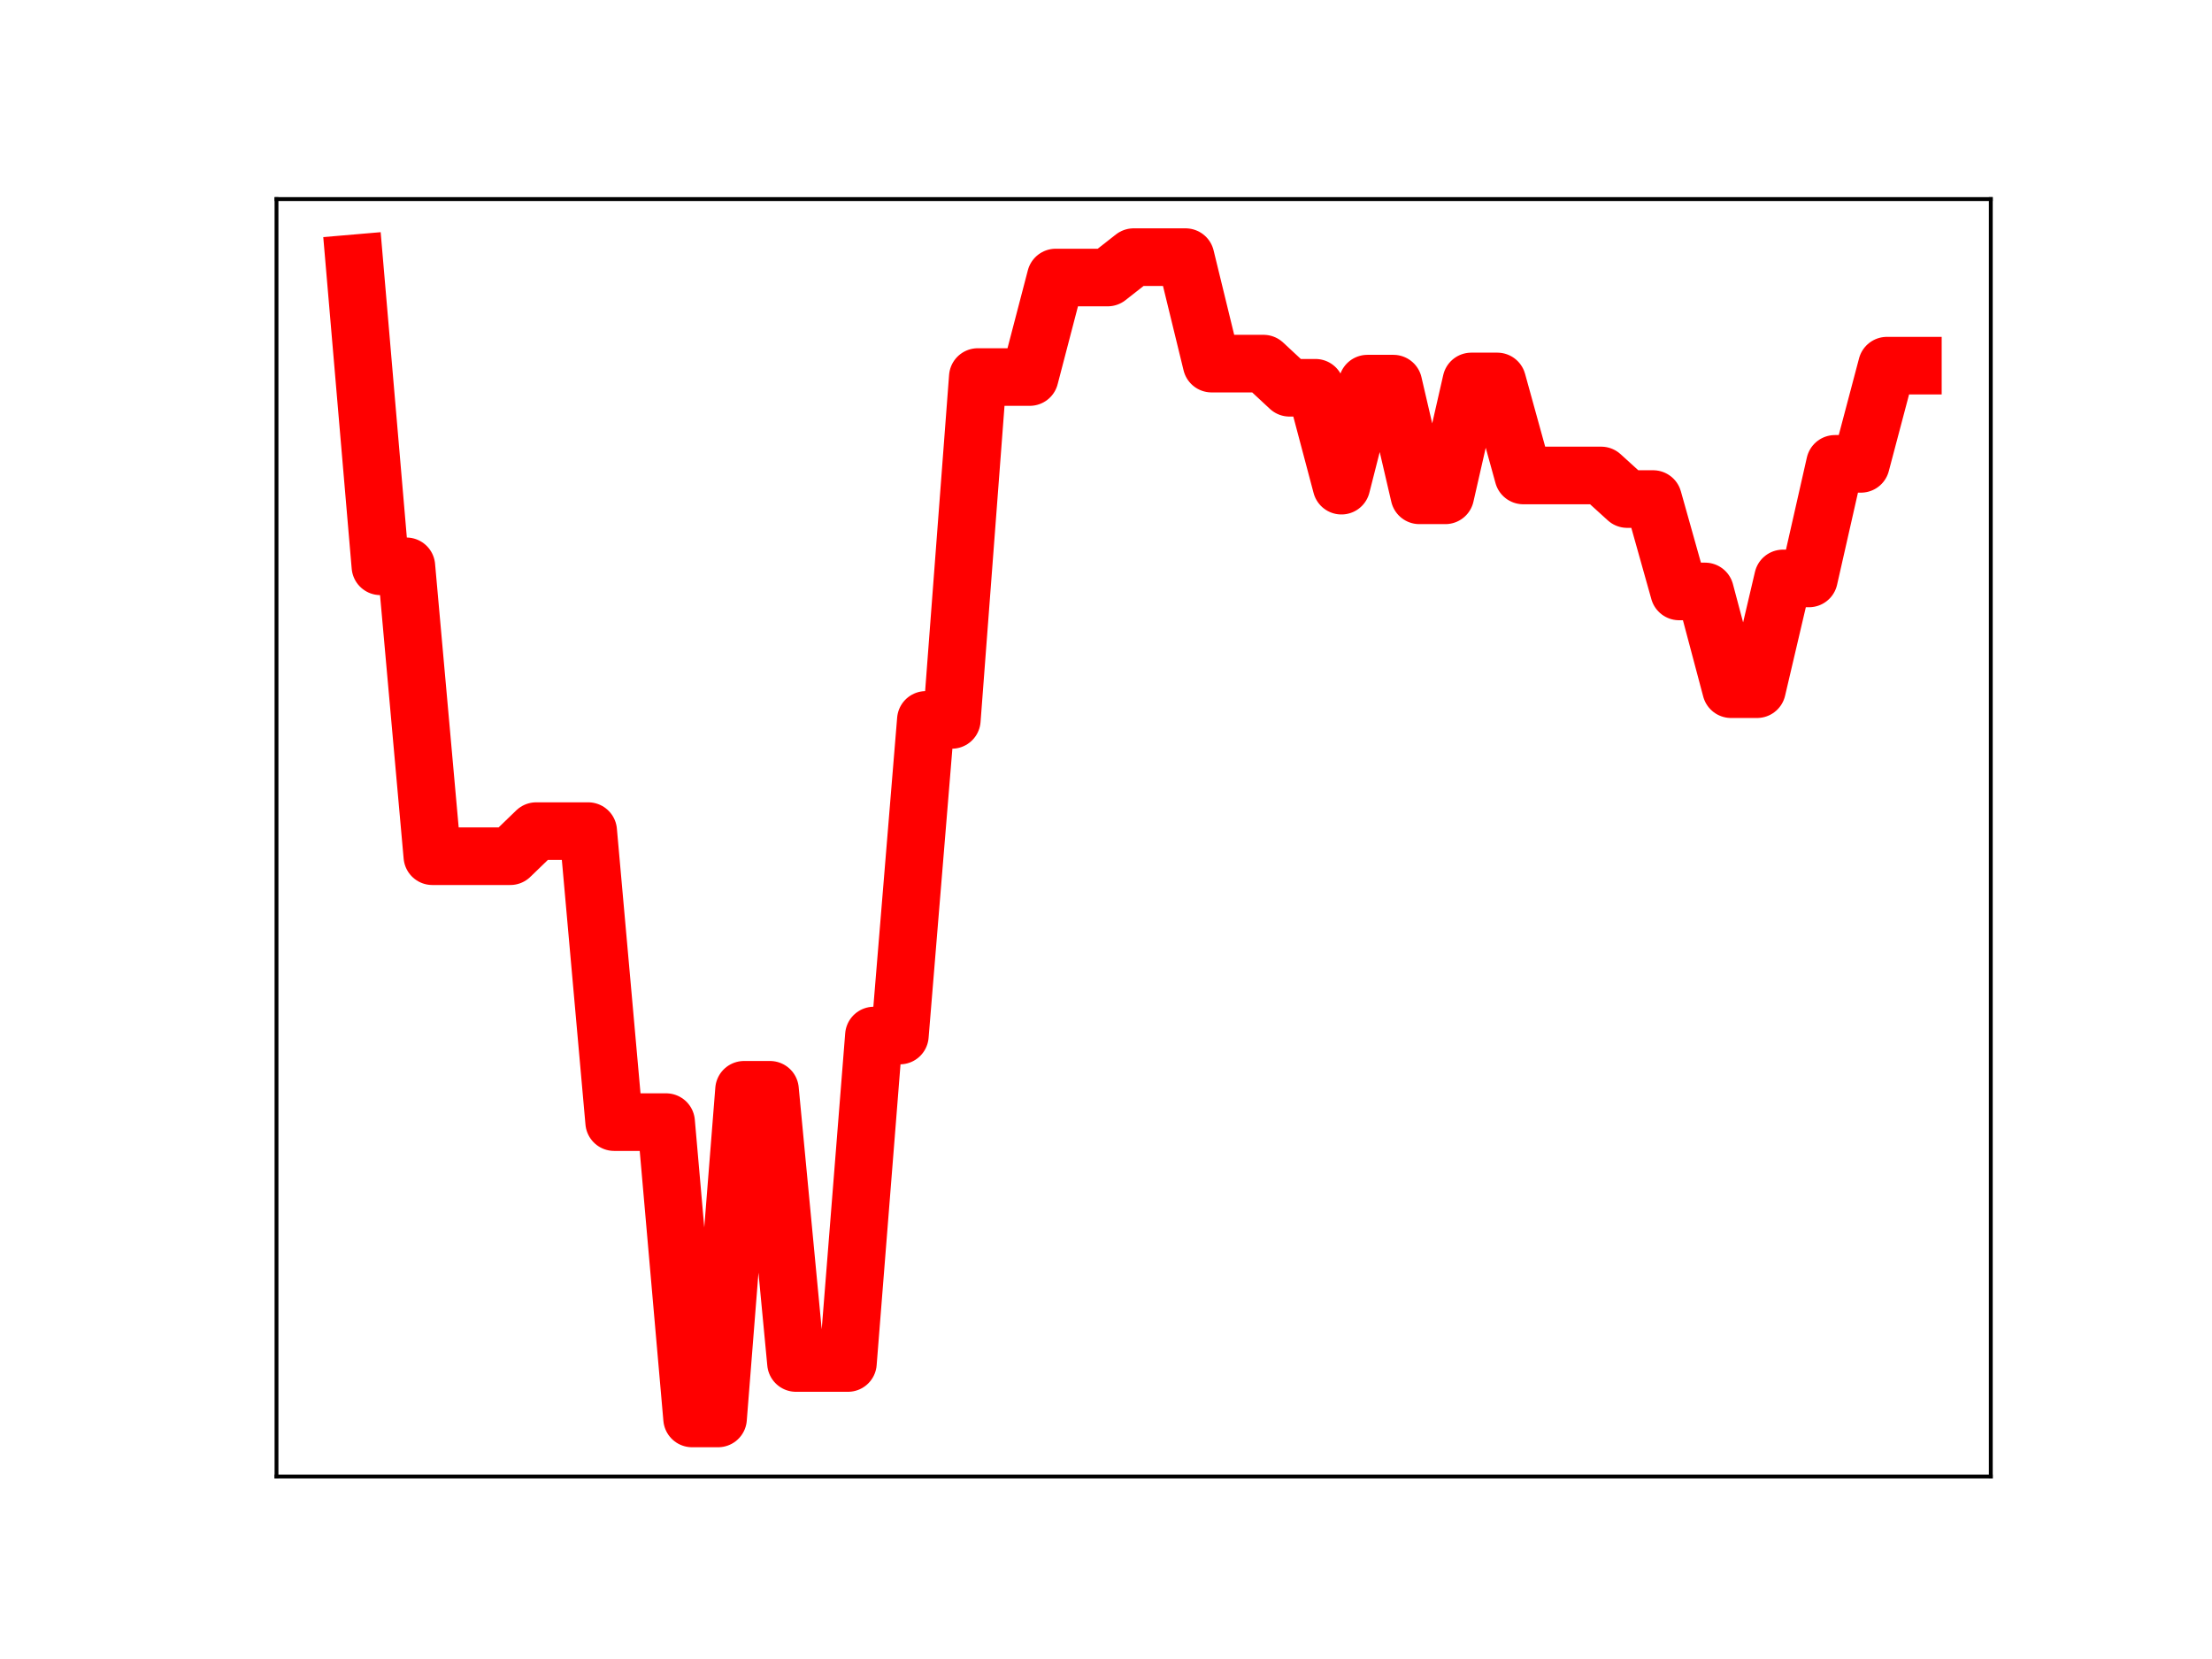 <?xml version="1.0" encoding="utf-8" standalone="no"?>
<!DOCTYPE svg PUBLIC "-//W3C//DTD SVG 1.1//EN"
  "http://www.w3.org/Graphics/SVG/1.1/DTD/svg11.dtd">
<!-- Created with matplotlib (https://matplotlib.org/) -->
<svg height="345.6pt" version="1.1" viewBox="0 0 460.8 345.6" width="460.8pt" xmlns="http://www.w3.org/2000/svg" xmlns:xlink="http://www.w3.org/1999/xlink">
 <defs>
  <style type="text/css">
*{stroke-linecap:butt;stroke-linejoin:round;}
  </style>
 </defs>
 <g id="figure_1">
  <g id="patch_1">
   <path d="M 0 345.6 
L 460.8 345.6 
L 460.8 0 
L 0 0 
z
" style="fill:#ffffff;"/>
  </g>
  <g id="axes_1">
   <g id="patch_2">
    <path d="M 57.6 307.584 
L 414.72 307.584 
L 414.72 41.472 
L 57.6 41.472 
z
" style="fill:#ffffff;"/>
   </g>
   <g id="line2d_1">
    <path clip-path="url(#pb67384af1c)" d="M 73.833 54.858 
L 79.244 117.973 
L 84.655 117.973 
L 90.065 178.364 
L 95.476 178.364 
L 100.887 178.364 
L 106.298 178.364 
L 111.709 173.137 
L 117.12 173.137 
L 122.531 173.137 
L 127.942 233.758 
L 133.353 233.758 
L 138.764 233.758 
L 144.175 295.488 
L 149.585 295.488 
L 154.996 227.024 
L 160.407 227.024 
L 165.818 283.937 
L 171.229 283.937 
L 176.64 283.937 
L 182.051 215.72 
L 187.462 215.72 
L 192.873 149.969 
L 198.284 149.969 
L 203.695 78.543 
L 209.105 78.543 
L 214.516 78.543 
L 219.927 57.813 
L 225.338 57.813 
L 230.749 57.813 
L 236.16 53.568 
L 241.571 53.568 
L 246.982 53.568 
L 252.393 75.749 
L 257.804 75.749 
L 263.215 75.749 
L 268.625 80.78 
L 274.036 80.78 
L 279.447 101.174 
L 284.858 79.918 
L 290.269 79.918 
L 295.68 103.185 
L 301.091 103.185 
L 306.502 79.462 
L 311.913 79.462 
L 317.324 99.048 
L 322.735 99.048 
L 328.145 99.048 
L 333.556 99.048 
L 338.967 103.962 
L 344.378 103.962 
L 349.789 123.208 
L 355.2 123.208 
L 360.611 143.57 
L 366.022 143.57 
L 371.433 120.498 
L 376.844 120.498 
L 382.255 96.63 
L 387.665 96.63 
L 393.076 76.175 
L 398.487 76.175 
" style="fill:none;stroke:#ff0000;stroke-linecap:square;stroke-width:12;"/>
    <defs>
     <path d="M 0 3 
C 0.796 3 1.559 2.684 2.121 2.121 
C 2.684 1.559 3 0.796 3 0 
C 3 -0.796 2.684 -1.559 2.121 -2.121 
C 1.559 -2.684 0.796 -3 0 -3 
C -0.796 -3 -1.559 -2.684 -2.121 -2.121 
C -2.684 -1.559 -3 -0.796 -3 0 
C -3 0.796 -2.684 1.559 -2.121 2.121 
C -1.559 2.684 -0.796 3 0 3 
z
" id="m6ca3744988" style="stroke:#ff0000;"/>
    </defs>
    <g clip-path="url(#pb67384af1c)">
     <use style="fill:#ff0000;stroke:#ff0000;" x="73.833" xlink:href="#m6ca3744988" y="54.858"/>
     <use style="fill:#ff0000;stroke:#ff0000;" x="79.244" xlink:href="#m6ca3744988" y="117.973"/>
     <use style="fill:#ff0000;stroke:#ff0000;" x="84.655" xlink:href="#m6ca3744988" y="117.973"/>
     <use style="fill:#ff0000;stroke:#ff0000;" x="90.065" xlink:href="#m6ca3744988" y="178.364"/>
     <use style="fill:#ff0000;stroke:#ff0000;" x="95.476" xlink:href="#m6ca3744988" y="178.364"/>
     <use style="fill:#ff0000;stroke:#ff0000;" x="100.887" xlink:href="#m6ca3744988" y="178.364"/>
     <use style="fill:#ff0000;stroke:#ff0000;" x="106.298" xlink:href="#m6ca3744988" y="178.364"/>
     <use style="fill:#ff0000;stroke:#ff0000;" x="111.709" xlink:href="#m6ca3744988" y="173.137"/>
     <use style="fill:#ff0000;stroke:#ff0000;" x="117.12" xlink:href="#m6ca3744988" y="173.137"/>
     <use style="fill:#ff0000;stroke:#ff0000;" x="122.531" xlink:href="#m6ca3744988" y="173.137"/>
     <use style="fill:#ff0000;stroke:#ff0000;" x="127.942" xlink:href="#m6ca3744988" y="233.758"/>
     <use style="fill:#ff0000;stroke:#ff0000;" x="133.353" xlink:href="#m6ca3744988" y="233.758"/>
     <use style="fill:#ff0000;stroke:#ff0000;" x="138.764" xlink:href="#m6ca3744988" y="233.758"/>
     <use style="fill:#ff0000;stroke:#ff0000;" x="144.175" xlink:href="#m6ca3744988" y="295.488"/>
     <use style="fill:#ff0000;stroke:#ff0000;" x="149.585" xlink:href="#m6ca3744988" y="295.488"/>
     <use style="fill:#ff0000;stroke:#ff0000;" x="154.996" xlink:href="#m6ca3744988" y="227.024"/>
     <use style="fill:#ff0000;stroke:#ff0000;" x="160.407" xlink:href="#m6ca3744988" y="227.024"/>
     <use style="fill:#ff0000;stroke:#ff0000;" x="165.818" xlink:href="#m6ca3744988" y="283.937"/>
     <use style="fill:#ff0000;stroke:#ff0000;" x="171.229" xlink:href="#m6ca3744988" y="283.937"/>
     <use style="fill:#ff0000;stroke:#ff0000;" x="176.64" xlink:href="#m6ca3744988" y="283.937"/>
     <use style="fill:#ff0000;stroke:#ff0000;" x="182.051" xlink:href="#m6ca3744988" y="215.72"/>
     <use style="fill:#ff0000;stroke:#ff0000;" x="187.462" xlink:href="#m6ca3744988" y="215.72"/>
     <use style="fill:#ff0000;stroke:#ff0000;" x="192.873" xlink:href="#m6ca3744988" y="149.969"/>
     <use style="fill:#ff0000;stroke:#ff0000;" x="198.284" xlink:href="#m6ca3744988" y="149.969"/>
     <use style="fill:#ff0000;stroke:#ff0000;" x="203.695" xlink:href="#m6ca3744988" y="78.543"/>
     <use style="fill:#ff0000;stroke:#ff0000;" x="209.105" xlink:href="#m6ca3744988" y="78.543"/>
     <use style="fill:#ff0000;stroke:#ff0000;" x="214.516" xlink:href="#m6ca3744988" y="78.543"/>
     <use style="fill:#ff0000;stroke:#ff0000;" x="219.927" xlink:href="#m6ca3744988" y="57.813"/>
     <use style="fill:#ff0000;stroke:#ff0000;" x="225.338" xlink:href="#m6ca3744988" y="57.813"/>
     <use style="fill:#ff0000;stroke:#ff0000;" x="230.749" xlink:href="#m6ca3744988" y="57.813"/>
     <use style="fill:#ff0000;stroke:#ff0000;" x="236.16" xlink:href="#m6ca3744988" y="53.568"/>
     <use style="fill:#ff0000;stroke:#ff0000;" x="241.571" xlink:href="#m6ca3744988" y="53.568"/>
     <use style="fill:#ff0000;stroke:#ff0000;" x="246.982" xlink:href="#m6ca3744988" y="53.568"/>
     <use style="fill:#ff0000;stroke:#ff0000;" x="252.393" xlink:href="#m6ca3744988" y="75.749"/>
     <use style="fill:#ff0000;stroke:#ff0000;" x="257.804" xlink:href="#m6ca3744988" y="75.749"/>
     <use style="fill:#ff0000;stroke:#ff0000;" x="263.215" xlink:href="#m6ca3744988" y="75.749"/>
     <use style="fill:#ff0000;stroke:#ff0000;" x="268.625" xlink:href="#m6ca3744988" y="80.78"/>
     <use style="fill:#ff0000;stroke:#ff0000;" x="274.036" xlink:href="#m6ca3744988" y="80.78"/>
     <use style="fill:#ff0000;stroke:#ff0000;" x="279.447" xlink:href="#m6ca3744988" y="101.174"/>
     <use style="fill:#ff0000;stroke:#ff0000;" x="284.858" xlink:href="#m6ca3744988" y="79.918"/>
     <use style="fill:#ff0000;stroke:#ff0000;" x="290.269" xlink:href="#m6ca3744988" y="79.918"/>
     <use style="fill:#ff0000;stroke:#ff0000;" x="295.68" xlink:href="#m6ca3744988" y="103.185"/>
     <use style="fill:#ff0000;stroke:#ff0000;" x="301.091" xlink:href="#m6ca3744988" y="103.185"/>
     <use style="fill:#ff0000;stroke:#ff0000;" x="306.502" xlink:href="#m6ca3744988" y="79.462"/>
     <use style="fill:#ff0000;stroke:#ff0000;" x="311.913" xlink:href="#m6ca3744988" y="79.462"/>
     <use style="fill:#ff0000;stroke:#ff0000;" x="317.324" xlink:href="#m6ca3744988" y="99.048"/>
     <use style="fill:#ff0000;stroke:#ff0000;" x="322.735" xlink:href="#m6ca3744988" y="99.048"/>
     <use style="fill:#ff0000;stroke:#ff0000;" x="328.145" xlink:href="#m6ca3744988" y="99.048"/>
     <use style="fill:#ff0000;stroke:#ff0000;" x="333.556" xlink:href="#m6ca3744988" y="99.048"/>
     <use style="fill:#ff0000;stroke:#ff0000;" x="338.967" xlink:href="#m6ca3744988" y="103.962"/>
     <use style="fill:#ff0000;stroke:#ff0000;" x="344.378" xlink:href="#m6ca3744988" y="103.962"/>
     <use style="fill:#ff0000;stroke:#ff0000;" x="349.789" xlink:href="#m6ca3744988" y="123.208"/>
     <use style="fill:#ff0000;stroke:#ff0000;" x="355.2" xlink:href="#m6ca3744988" y="123.208"/>
     <use style="fill:#ff0000;stroke:#ff0000;" x="360.611" xlink:href="#m6ca3744988" y="143.57"/>
     <use style="fill:#ff0000;stroke:#ff0000;" x="366.022" xlink:href="#m6ca3744988" y="143.57"/>
     <use style="fill:#ff0000;stroke:#ff0000;" x="371.433" xlink:href="#m6ca3744988" y="120.498"/>
     <use style="fill:#ff0000;stroke:#ff0000;" x="376.844" xlink:href="#m6ca3744988" y="120.498"/>
     <use style="fill:#ff0000;stroke:#ff0000;" x="382.255" xlink:href="#m6ca3744988" y="96.63"/>
     <use style="fill:#ff0000;stroke:#ff0000;" x="387.665" xlink:href="#m6ca3744988" y="96.63"/>
     <use style="fill:#ff0000;stroke:#ff0000;" x="393.076" xlink:href="#m6ca3744988" y="76.175"/>
     <use style="fill:#ff0000;stroke:#ff0000;" x="398.487" xlink:href="#m6ca3744988" y="76.175"/>
    </g>
   </g>
   <g id="patch_3">
    <path d="M 57.6 307.584 
L 57.6 41.472 
" style="fill:none;stroke:#000000;stroke-linecap:square;stroke-linejoin:miter;stroke-width:0.8;"/>
   </g>
   <g id="patch_4">
    <path d="M 414.72 307.584 
L 414.72 41.472 
" style="fill:none;stroke:#000000;stroke-linecap:square;stroke-linejoin:miter;stroke-width:0.8;"/>
   </g>
   <g id="patch_5">
    <path d="M 57.6 307.584 
L 414.72 307.584 
" style="fill:none;stroke:#000000;stroke-linecap:square;stroke-linejoin:miter;stroke-width:0.8;"/>
   </g>
   <g id="patch_6">
    <path d="M 57.6 41.472 
L 414.72 41.472 
" style="fill:none;stroke:#000000;stroke-linecap:square;stroke-linejoin:miter;stroke-width:0.8;"/>
   </g>
  </g>
 </g>
 <defs>
  <clipPath id="pb67384af1c">
   <rect height="266.112" width="357.12" x="57.6" y="41.472"/>
  </clipPath>
 </defs>
</svg>
